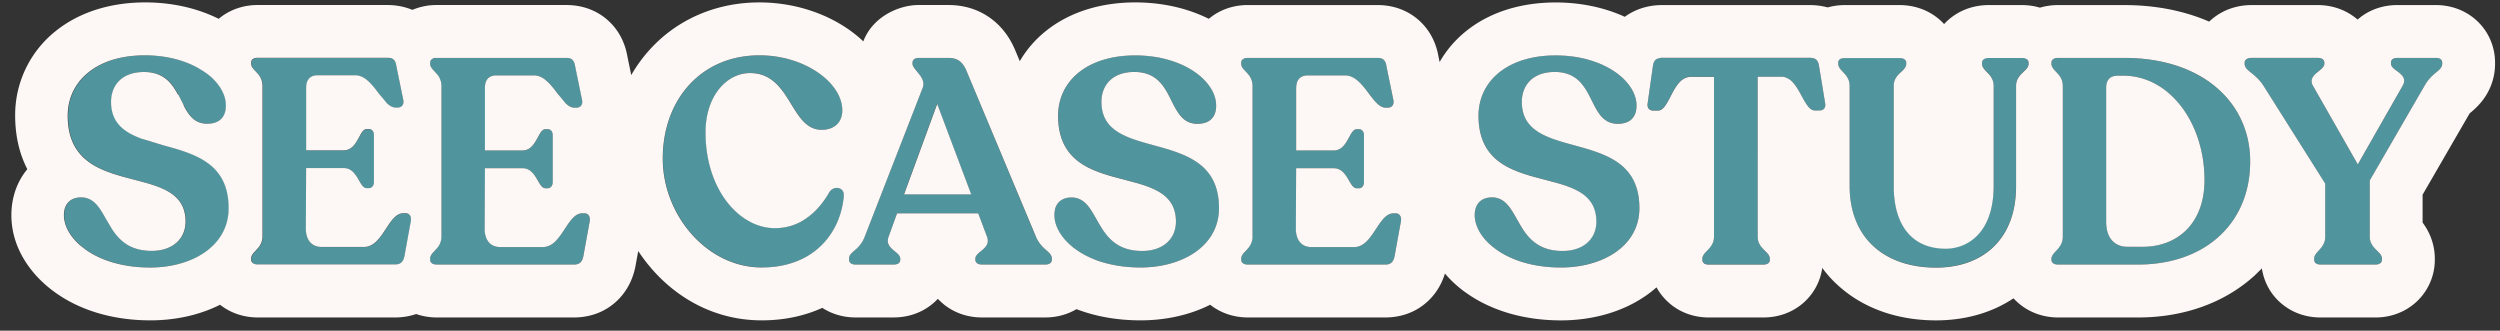 <svg xmlns="http://www.w3.org/2000/svg" xmlns:xlink="http://www.w3.org/1999/xlink" width="189" height="25" fill="none"><rect width="100%" height="100%" fill="#333333" stroke="none"/><g fill="#50959e"><use xlink:href="#B"/><path d="M19.5 20h10.384c.44 0 .616-.22.704-.638l.484-2.662c.044-.286-.088-.572-.396-.572H30.5c-1.144 0-1.54 2.552-2.97 2.552h-3.234c-.858 0-1.166-.726-1.166-1.364l.022-4.598h2.838c1.078 0 1.166 1.518 1.738 1.518h.176c.22 0 .374-.198.374-.462v-3.542c0-.286-.154-.462-.374-.462h-.176c-.572 0-.66 1.606-1.738 1.606h-2.838v-4.73c0-.704.396-.946.88-.946h2.816c1.408 0 2.046 2.442 3.08 2.442h.132c.308 0 .506-.198.44-.572l-.528-2.574c-.066-.44-.242-.616-.682-.616h-9.8c-.286 0-.484.132-.484.352v.088c0 .528.858.726.858 1.694v11.352c0 .968-.858 1.144-.858 1.694v.066c0 .242.198.374.506.374zm13.536 0H43.4c.44 0 .616-.22.704-.638l.484-2.662c.044-.286-.088-.572-.396-.572h-.176c-1.144 0-1.54 2.552-2.97 2.552h-3.234c-.858 0-1.166-.726-1.166-1.364l.022-4.598h2.838c1.078 0 1.166 1.518 1.738 1.518h.176c.22 0 .374-.198.374-.462v-3.542c0-.286-.154-.462-.374-.462h-.176c-.572 0-.66 1.606-1.738 1.606h-2.838v-4.73c0-.704.396-.946.88-.946h2.816c1.408 0 2.046 2.442 3.08 2.442h.132c.308 0 .506-.198.44-.572l-.528-2.574c-.066-.44-.242-.616-.682-.616h-9.812c-.286 0-.484.132-.484.352v.088c0 .528.858.726.858 1.694v11.352c0 .968-.858 1.144-.858 1.694v.066c0 .242.198.374.506.374zm24.56.22c3.96 0 5.962-2.618 6.204-5.4.066-.682-.704-.814-1.056-.352-.66 1.166-1.936 2.772-4.158 2.772-2.662 0-5.236-2.882-5.236-7.238 0-2.772 1.606-4.488 3.366-4.488 3.124 0 3.036 4.3 5.412 4.3 1 0 1.562-.594 1.562-1.474 0-2.068-2.816-4.158-6.27-4.158-4.356 0-7.304 3.3-7.304 7.8 0 4.246 3.322 8.228 7.48 8.228zM78.3 17.888L73.053 5.326c-.286-.66-.682-.946-1.342-.946h-2.288c-.264 0-.44.154-.44.352v.088c0 .462 1.078 1.012.77 1.826l-4.378 11.242c-.396 1.056-1.188 1.122-1.188 1.672v.066c0 .242.198.374.484.374h2.882c.33 0 .506-.132.506-.374v-.066c0-.55-1.232-.748-.88-1.672l.638-1.76h6.138l.66 1.76c.352.924-.88 1.122-.88 1.672v.066c0 .242.198.374.484.374h4.818c.286 0 .484-.132.484-.374v-.066c0-.55-.77-.638-1.2-1.672zm-9.966-3.2l2.508-6.842 2.574 6.842h-5.082z"/><use xlink:href="#B" x="74.851"/><path d="M94.343 20h10.384c.44 0 .616-.22.704-.638l.484-2.662c.044-.286-.088-.572-.396-.572h-.176c-1.144 0-1.54 2.552-2.97 2.552H99.14c-.858 0-1.166-.726-1.166-1.364l.022-4.598h2.838c1.078 0 1.166 1.518 1.738 1.518h.176c.22 0 .374-.198.374-.462v-3.542c0-.286-.154-.462-.374-.462h-.176c-.572 0-.66 1.606-1.738 1.606h-2.838v-4.73c0-.704.396-.946.88-.946h2.816c1.408 0 2.046 2.442 3.08 2.442h.132c.308 0 .506-.198.44-.572l-.528-2.574c-.066-.44-.242-.616-.682-.616H94.32c-.286 0-.484.132-.484.352v.088c0 .528.858.726.858 1.694v11.352c0 .968-.858 1.144-.858 1.694v.066c0 .242.198.374.506.374z"/><use xlink:href="#B" x="106.627"/><path d="M129.182 20h4.114c.33 0 .506-.132.506-.374v-.066c0-.55-.924-.748-.924-1.672V5.8h1.782c1.364 0 1.65 2.552 2.552 2.552h.33c.308 0 .506-.198.44-.55l-.462-2.816c-.066-.44-.264-.616-.704-.616h-11.154c-.462 0-.638.176-.704.616l-.396 2.794c-.066.374.132.572.462.572h.308c.902 0 1.122-2.552 2.486-2.552h1.76v12.078c0 .924-.88 1.122-.88 1.672v.066c0 .242.176.374.484.374zm17.178.22c3.586 0 6.05-2.2 6.05-6.138v-7.6c0-.924.946-1.122.946-1.672v-.088c0-.22-.198-.352-.506-.352h-2.508c-.286 0-.506.132-.506.352V4.8c0 .55.88.748.88 1.672v7.546c0 3.564-1.98 4.752-3.63 4.752-2.442 0-3.916-1.65-3.916-4.752V6.492c0-.924.946-1.122.946-1.672v-.088c0-.22-.198-.352-.506-.352h-4.136c-.308 0-.506.132-.506.352v.088c0 .55.858.748.858 1.672v7.546c0 3.982 2.684 6.182 6.534 6.182zm9.235-.22h6.05c5.016 0 8.47-3.08 8.47-7.788 0-4.5-3.674-7.832-9.504-7.832h-5.016c-.308 0-.506.132-.506.352v.088c0 .55.858.748.858 1.672v11.396c0 .924-.858 1.122-.858 1.672v.066c0 .242.198.374.506.374zm5.258-1.342c-1.012 0-1.628-.682-1.628-1.892V6.646c0-.704.396-.924.88-.924h.418c3.498 0 6.138 3.564 6.138 7.898 0 3.234-2.002 5.038-4.686 5.038h-1.122zM184.148 4.38h-2.904c-.308 0-.484.132-.484.352v.088c0 .55 1.408.748.88 1.672l-3.388 5.94-3.388-5.94c-.484-.858.858-1.122.858-1.672v-.088c0-.22-.198-.352-.506-.352h-4.994c-.308 0-.528.132-.528.352v.088c0 .55.814.704 1.43 1.672l4.664 7.392v4.004c0 .924-.836 1.122-.836 1.672v.066c0 .242.176.374.484.374h4.158c.286 0 .484-.132.484-.374v-.066c0-.55-.924-.748-.924-1.672v-4.246l4.136-7.15c.594-1.056 1.342-1.122 1.342-1.672v-.088c0-.22-.176-.352-.484-.352z"/></g><path fill-rule="evenodd" d="M13.474 7.13l.247.484.17.335v.04c.39.745.83 1.364 1.774 1.364l.16-.005c.667-.045 1.064-.38 1.198-.91.035-.137.052-.287.052-.448.006-.494-.17-1-.5-1.474-.23-.33-.535-.644-.908-.93l-.3-.207-.4-.243c-1.034-.576-2.408-.953-4.02-.953h-.066c-3.09.02-5.13 1.45-5.64 3.52-.083.336-.125.69-.125 1.056.003.9.175 1.613.47 2.187a3.53 3.53 0 0 0 .565.805l.062.065c.983 1.003 2.486 1.394 3.912 1.764l.925.248c1.29.37 2.392.837 2.804 1.905.112.3.173.624.173 1.012 0 1.342-1.012 2.222-2.552 2.222a4.77 4.77 0 0 1-.132-.002c-1.493-.04-2.265-.745-2.817-1.556l-.09-.138-.42-.71-.17-.298c-.42-.73-.854-1.325-1.695-1.342-.723 0-1.135.368-1.27.91a1.79 1.79 0 0 0-.05.431c0 .754.428 1.6 1.247 2.298l.073.062.35.268c1.106.777 2.74 1.333 4.842 1.333h.132c1.29-.018 2.504-.304 3.484-.83.712-.383 1.302-.894 1.71-1.522.22-.34.388-.715.492-1.122a4.08 4.08 0 0 0 .124-1.012c0-1.05-.245-1.844-.652-2.457a3.67 3.67 0 0 0-.817-.869l-.16-.117c-.93-.657-2.138-.988-3.3-1.307l-1.654-.502c-.978-.36-1.775-.847-2.12-1.72-.12-.31-.185-.656-.185-1.056 0-1.254.814-2.266 2.486-2.266l.066.001c1.302.022 1.927.7 2.383 1.487l.115.207zm5.874 11.8l-.024.025c-.18.19-.34.358-.34.595v.066c0 .242.198.374.506.374h10.384c.327 0 .508-.122.616-.356l.034-.084c.02-.06.04-.126.054-.198l.484-2.662c.044-.286-.088-.572-.396-.572h-.176c-.23 0-.43.104-.616.27l-.076.072-.03.03-.024.026c-.127.138-.247.302-.367.477l-.195.293-.246.368c-.133.192-.273.376-.426.533-.218.225-.462.395-.75.456a1.15 1.15 0 0 1-.24.025h-3.234a1.19 1.19 0 0 1-.491-.097c-.31-.14-.498-.4-.594-.717-.056-.178-.08-.367-.08-.55l.022-4.598h2.838c.062 0 .12.005.176.014.456.077.71.45.92.806l.136.235c.152.258.297.462.506.462h.176c.22 0 .374-.198.374-.462v-3.542c0-.286-.154-.462-.374-.462h-.176c-.203 0-.345.202-.49.462l-.04.073-.044.08c-.105.194-.22.403-.363.58-.193.236-.442.412-.8.412h-2.838v-4.73l.005-.132c.04-.493.297-.724.638-.792a1.22 1.22 0 0 1 .237-.022h2.816a1.2 1.2 0 0 1 .276.032 1.28 1.28 0 0 1 .184.058 1.71 1.71 0 0 1 .421.251l.176.153c.265.25.502.565.73.868l.606.73.03.03.018.017.097.083c.172.136.35.22.54.22h.132c.308 0 .506-.198.44-.572l-.528-2.574a1.49 1.49 0 0 0-.036-.176l-.008-.026-.02-.062c-.096-.248-.278-.352-.617-.352H19.47c-.286 0-.484.132-.484.352v.088c0 .214.14.373.307.55l.026.027.15.166a1.37 1.37 0 0 1 .374.95v11.352a1.33 1.33 0 0 1-.352.917l-.143.157zM32.743 4.426c-.095.04-.165.1-.2.183-.016.037-.024.078-.024.123v.088c0 .214.14.373.308.55l.025.027.15.166a1.37 1.37 0 0 1 .374.95v11.352a1.33 1.33 0 0 1-.352.917l-.143.157-.024.025c-.126.133-.242.255-.3.397a.52.52 0 0 0-.04.198v.066a.38.38 0 0 0 .01.091c.005.02.012.042.02.06.067.145.24.223.475.223H43.4c.327 0 .508-.122.616-.356.037-.08.066-.175.088-.282l.484-2.662c.044-.286-.088-.572-.396-.572h-.176c-.23 0-.43.104-.616.27l-.076.072-.03.03c-.205.216-.393.502-.586.796-.21.318-.424.645-.672.902-.218.225-.462.395-.75.456-.077.016-.156.025-.24.025h-3.234c-.19 0-.352-.035-.5-.097-.31-.14-.498-.4-.594-.717-.056-.178-.08-.367-.08-.55l.022-4.598h2.838c.062 0 .12.005.176.014.455.077.71.45.92.806l.062.107.028.05.046.078c.152.258.297.462.506.462h.176c.22 0 .374-.198.374-.462v-3.542c0-.286-.154-.462-.374-.462h-.176c-.203 0-.345.202-.49.462l-.04.073-.044.08c-.105.194-.22.403-.364.58-.193.236-.442.412-.8.412h-2.838v-4.73l.005-.132c.04-.493.297-.724.638-.792a1.22 1.22 0 0 1 .237-.022h2.816a1.2 1.2 0 0 1 .276.032 1.28 1.28 0 0 1 .183.058c.15.06.288.146.42.25l.176.153c.265.25.502.565.73.868l.606.73.03.03.018.017c.202.185.4.303.638.303h.132c.308 0 .506-.198.44-.572l-.528-2.574c-.01-.075-.026-.142-.044-.202-.1-.293-.273-.414-.638-.414h-9.812-.043c-.082.004-.155.02-.218.045zm-1.57-3.68A4.71 4.71 0 0 1 33.004.38h9.812c.677 0 2.025.125 3.194 1.204 1.027.948 1.32 2.096 1.422 2.687l.29 1.406a11.07 11.07 0 0 1 1.463-1.994c2.074-2.247 4.983-3.5 8.225-3.5 2.504 0 4.868.75 6.697 2.008a9.62 9.62 0 0 1 1.159.937C66.008 1.188 68.052.38 69.423.38h2.288c.928 0 2.065.21 3.124.962 1.017.72 1.572 1.664 1.888 2.393l.02.046.353.844c.493-.848 1.144-1.61 1.937-2.252C80.912.85 83.33.182 85.828.182c2.037 0 3.943.436 5.555 1.24l.274-.21c.956-.678 1.967-.83 2.664-.83h9.812c.676 0 2.025.125 3.194 1.204 1.027.948 1.32 2.096 1.422 2.688l.086.417c.497-.873 1.16-1.656 1.973-2.315 1.88-1.524 4.298-2.19 6.796-2.19 1.9 0 3.69.38 5.23 1.085 1.1-.8 2.248-.887 2.83-.887h11.154c.332 0 .812.03 1.35.178.5-.14.956-.178 1.3-.178h4.136c.656 0 1.665.13 2.635.797.268.184.514.398.735.638.242-.262.508-.486.783-.67.92-.613 1.882-.765 2.58-.765h2.508c.37 0 .85.04 1.372.196a4.85 4.85 0 0 1 1.372-.196h5.016c2.3 0 4.482.414 6.41 1.25.205-.197.424-.37.65-.516.933-.604 1.895-.735 2.552-.735h4.994c.656 0 1.665.13 2.635.797a4.22 4.22 0 0 1 .385.298l.285-.228c1.008-.74 2.072-.868 2.723-.868h2.904c.65 0 1.716.13 2.723.868 1.166.855 1.76 2.17 1.76 3.484v.088c0 1.202-.46 2.162-.993 2.832-.368.464-.814.823-.888.882l-.04.034-3.557 6.148v2.108c.385.516.924 1.45.924 2.736v.066a4.33 4.33 0 0 1-1.751 3.49c-.987.732-2.04.884-2.733.884h-4.158c-.645 0-1.754-.127-2.79-.922-.978-.75-1.488-1.78-1.642-2.786l-.548.535c-2.353 2.145-5.5 3.172-8.8 3.172h-6.05c-.65 0-1.702-.128-2.703-.848-.25-.18-.476-.38-.676-.6-1.74 1.16-3.793 1.668-5.855 1.668-2.663 0-5.343-.766-7.402-2.638-.45-.4-.85-.854-1.202-1.328a4.3 4.3 0 0 1-1.701 2.863c-1.05.778-2.156.884-2.76.884h-4.114c-.645 0-1.755-.127-2.79-.922-.5-.39-.893-.858-1.164-1.358a8.74 8.74 0 0 1-.759.599c-1.908 1.343-4.25 1.9-6.468 1.9-2.78 0-5.236-.732-7.1-2.038-.6-.41-1.166-.916-1.67-1.504-.17.558-.51 1.335-1.216 2.023-1.08 1.053-2.372 1.298-3.276 1.298H94.343c-.65 0-1.7-.128-2.703-.848l-.15-.113c-1.645.827-3.495 1.18-5.265 1.18s-3.403-.296-4.842-.847c-.867.512-1.742.627-2.345.627H74.22c-.693 0-1.746-.152-2.733-.884-.214-.16-.4-.334-.586-.523-.174.186-.37.36-.587.523-1.05.778-2.156.884-2.76.884H64.67c-.64 0-1.586-.13-2.504-.725-1.362.62-2.908.945-4.58.945-4.044 0-7.33-2.2-9.336-5.24l-.2 1.097-.02.108c-.104.494-.388 1.585-1.342 2.516C45.607 23.754 44.315 24 43.4 24H33.026c-.403 0-.96-.05-1.565-.26-.576.197-1.13.26-1.586.26H19.49c-.65 0-1.702-.128-2.703-.848-.05-.037-.102-.075-.15-.113-1.645.827-3.495 1.18-5.265 1.18-2.78 0-5.236-.732-7.1-2.038C2.497 20.952.86 18.882.86 16.26c0-1.017.264-2.333 1.206-3.47-.6-1.162-.914-2.512-.92-4.018v-.014a8.11 8.11 0 0 1 3.034-6.385C6.06.85 8.48.182 10.977.182c2.037 0 3.943.436 5.554 1.24a4.35 4.35 0 0 1 .274-.211C17.76.533 18.77.38 19.47.38h9.812c.43 0 1.135.05 1.892.366zM67.553 20a.81.81 0 0 0 .264-.038.33.33 0 0 0 .242-.336v-.066c0-.16-.104-.29-.242-.416-.054-.05-.113-.098-.173-.147l-.09-.076c-.108-.09-.214-.188-.294-.3-.01-.012-.017-.024-.025-.037-.01-.018-.022-.036-.032-.054-.094-.17-.124-.377-.023-.643l.638-1.76h6.138l.66 1.76c.1.262.072.465-.018.635-.058.11-.142.203-.234.29a3.22 3.22 0 0 1-.143.126l-.07.057a3.91 3.91 0 0 0-.195.168c-.127.12-.22.245-.22.395v.066c0 .157.083.268.22.326.074.032.163.048.264.048h4.818c.286 0 .484-.132.484-.374v-.066c0-.264-.178-.422-.41-.63l-.073-.065a3.24 3.24 0 0 1-.368-.378 2.49 2.49 0 0 1-.359-.6L73.053 5.326a2.68 2.68 0 0 0-.092-.192c-.064-.12-.133-.224-.208-.314-.026-.03-.053-.06-.08-.088-.243-.242-.55-.352-.96-.352h-2.288c-.264 0-.44.154-.44.352v.088c0 .178.16.368.338.582l.102.123c.256.315.497.68.33 1.12l-4.378 11.242c-.188.5-.465.78-.704.992l-.085.075c-.225.197-.4.348-.4.605v.066c0 .242.198.374.484.374h2.882zm-3.763-5.17c.066-.682-.704-.814-1.056-.352-.044.077-.1.156-.14.236a7.02 7.02 0 0 1-.607.849c-.395.47-.9.917-1.505 1.233-.54.278-1.172.454-1.907.454a3.81 3.81 0 0 1-.99-.133c-1.858-.5-3.512-2.38-4.057-5.125-.123-.618-.19-1.28-.19-1.98 0-2.772 1.606-4.488 3.366-4.488.255 0 .49.03.704.08 1.146.28 1.773 1.236 2.346 2.167l.07.116.282.452c.52.808 1.072 1.474 2.01 1.474 1 0 1.562-.594 1.562-1.474 0-.893-.525-1.79-1.398-2.52-1.15-.963-2.908-1.638-4.872-1.638-.24 0-.474.01-.704.03-3.324.282-5.71 2.56-6.398 5.8-.133.627-.202 1.29-.202 1.98 0 4.246 3.322 8.228 7.48 8.228a8.25 8.25 0 0 0 .99-.058c.59-.07 1.127-.206 1.614-.394.116-.044.228-.092.338-.142l.14-.066a5.43 5.43 0 0 0 1.826-1.444c.267-.327.493-.68.68-1.055l.013-.027c.277-.564.46-1.17.556-1.8l.025-.183c.01-.077.018-.154.024-.232zm15.973 1a1.79 1.79 0 0 0-.05.431c0 .306.07.625.208.943.208.474.555.937 1.04 1.355l.073.062c.1.092.227.18.35.268.358.25.77.48 1.236.673l.164.066c.23.1.475.17.73.243.8.22 1.696.35 2.7.35h.132c1.29-.018 2.504-.304 3.484-.83.712-.383 1.302-.894 1.71-1.522.22-.34.388-.715.492-1.122a4.08 4.08 0 0 0 .124-1.012c0-1.05-.244-1.844-.652-2.457a3.67 3.67 0 0 0-.817-.869 4.38 4.38 0 0 0-.159-.117c-.93-.657-2.138-.988-3.3-1.307-.576-.158-1.14-.313-1.654-.502-.978-.36-1.775-.847-2.12-1.72-.12-.31-.185-.656-.185-1.056 0-1.254.814-2.266 2.486-2.266l.066.001c1.302.022 1.927.7 2.383 1.487a7.12 7.12 0 0 1 .115.207 17.55 17.55 0 0 1 .247.484l.17.335.02.04c.4.745.83 1.364 1.774 1.364.055 0 .107-.002.16-.005.667-.045 1.064-.38 1.198-.91.035-.137.052-.287.052-.448.006-.494-.168-1-.5-1.474a4.25 4.25 0 0 0-.909-.93 5.38 5.38 0 0 0-.29-.207 5.88 5.88 0 0 0-.399-.243c-1.034-.576-2.408-.953-4.02-.953h-.066c-3.09.02-5.13 1.45-5.64 3.52a4.41 4.41 0 0 0-.125 1.056c.003.9.175 1.613.47 2.187a3.53 3.53 0 0 0 .565.805l.062.065c.983 1.003 2.486 1.394 3.912 1.764l.924.248c1.29.37 2.392.837 2.804 1.905.112.3.173.624.173 1.012 0 1.342-1.012 2.222-2.552 2.222a4.78 4.78 0 0 1-.132-.002c-1.493-.04-2.265-.745-2.817-1.556a5.89 5.89 0 0 1-.091-.138c-.15-.235-.287-.477-.42-.71l-.17-.298c-.35-.606-.708-1.12-1.3-1.286a1.57 1.57 0 0 0-.395-.056c-.723 0-1.136.368-1.27.91zm14.933 2.037a1.33 1.33 0 0 1-.352.917 3.97 3.97 0 0 1-.143.157l-.024.025c-.18.19-.34.358-.34.595v.066c0 .242.198.374.506.374h10.384c.327 0 .508-.122.616-.356a1.37 1.37 0 0 0 .088-.282l.484-2.662c.044-.286-.088-.572-.396-.572h-.176c-.23 0-.432.104-.616.27-.026.023-.05.047-.076.072l-.03.03c-.205.216-.393.502-.586.796-.21.318-.424.645-.672.902-.218.225-.462.395-.75.456a1.14 1.14 0 0 1-.239.025H99.14c-.19 0-.352-.035-.5-.097-.31-.14-.498-.4-.594-.717-.056-.178-.08-.367-.08-.55l.022-4.598h2.838c.062 0 .12.005.176.014.455.077.71.45.92.806l.062.107.03.05.045.078c.153.258.297.462.507.462h.176c.22 0 .374-.198.374-.462v-3.542c0-.286-.154-.462-.374-.462h-.176c-.203 0-.345.202-.492.462l-.04.073-.044.08c-.105.194-.22.403-.363.58-.194.236-.442.412-.8.412h-2.838v-4.73A1.69 1.69 0 0 1 98 6.514c.04-.493.297-.724.638-.792a1.22 1.22 0 0 1 .237-.022h2.816c.095 0 .187.01.276.032a1.32 1.32 0 0 1 .183.058 1.71 1.71 0 0 1 .421.251 2.81 2.81 0 0 1 .176.153c.264.25.502.565.73.868.204.27.402.533.605.73l.032.03.018.017c.202.185.4.303.638.303h.132c.308 0 .506-.198.44-.572l-.528-2.574c-.01-.075-.026-.142-.044-.202-.1-.293-.273-.414-.638-.414H94.32c-.286 0-.484.132-.484.352v.088c0 .214.14.373.308.55l.026.027c.05.053.1.107.15.166a1.37 1.37 0 0 1 .374.95v11.352zm20.396-.596c-.15-.235-.287-.477-.42-.71l-.17-.298c-.422-.73-.854-1.325-1.695-1.342-.724 0-1.136.368-1.27.91-.033.134-.05.28-.05.43 0 .754.428 1.6 1.247 2.298l.073.062a5.19 5.19 0 0 0 .35.268c1.106.777 2.74 1.333 4.842 1.333h.132c2.737-.04 5.124-1.28 5.684-3.475.08-.318.124-.655.124-1.012 0-1.05-.245-1.844-.653-2.457-.264-.397-.596-.72-.975-.987-.93-.657-2.138-.988-3.302-1.307-.575-.158-1.14-.313-1.654-.502-.978-.36-1.775-.847-2.12-1.72-.12-.31-.184-.656-.184-1.056 0-1.254.814-2.266 2.486-2.266l.066.001c1.3.022 1.927.7 2.382 1.487a5.77 5.77 0 0 1 .115.207 17.83 17.83 0 0 1 .247.484l.17.335c.007.013.014.026.02.04l.015.028c.386.733.827 1.336 1.76 1.336.763 0 1.21-.344 1.356-.916.034-.137.052-.287.052-.448a2.16 2.16 0 0 0-.021-.32c-.002-.01-.003-.02-.005-.03-.114-.725-.6-1.453-1.382-2.053a5.91 5.91 0 0 0-.29-.207c-.32-.213-.68-.405-1.077-.57-.93-.387-2.06-.625-3.34-.625h-.066c-3.09.02-5.13 1.45-5.64 3.52-.083.336-.125.69-.125 1.056.003.9.175 1.613.47 2.187a3.53 3.53 0 0 0 .565.805c.02.022.04.043.062.065.983 1.003 2.486 1.394 3.912 1.764l.924.248c1.3.37 2.393.837 2.805 1.905.112.3.173.624.173 1.012 0 1.342-1.012 2.222-2.552 2.222a4.74 4.74 0 0 1-.132-.002c-1.493-.04-2.266-.745-2.818-1.556l-.09-.138zm10.373-12.876a.76.76 0 0 0-.132.032c-.15.052-.247.15-.308.306-.03.075-.05.163-.066.265l-.396 2.794c-.013.073-.016.14-.01.198.03.25.2.374.472.374h.308a.49.49 0 0 0 .246-.068c.028-.016.056-.035.084-.057.072-.057.14-.13.205-.217l.024-.032c.145-.2.273-.448.408-.706.283-.545.593-1.138 1.074-1.37a1.01 1.01 0 0 1 .445-.101h1.76v12.078c0 .43-.192.704-.396.93-.043.047-.087.092-.13.136l-.055.057c-.165.173-.3.334-.3.55v.066c0 .242.176.374.484.374h4.114c.33 0 .506-.132.506-.374v-.066c0-.225-.155-.392-.338-.573a1.04 1.04 0 0 1-.035-.034l-.133-.134c-.216-.225-.418-.498-.418-.93V5.8h1.782c.016 0 .032 0 .048.001.143.006.273.04.394.098.3.136.522.4.725.706l.003.005c.14.21.266.44.387.663.153.28.3.546.456.744l.02.027c.04.048.08.092.122.13.02.02.04.036.062.053a.54.54 0 0 0 .334.126h.33c.308 0 .506-.198.44-.55l-.462-2.816a1.32 1.32 0 0 0-.038-.176.72.72 0 0 0-.031-.088c-.052-.128-.13-.218-.24-.275-.05-.025-.104-.044-.166-.057-.068-.014-.145-.02-.23-.02h-11.154c-.073 0-.14.004-.198.013zm13.716.04c-.133.058-.21.16-.21.3v.088c.006.233.15.397.318.576.01.01.02.02.03.03.052.056.107.113.16.175.186.217.352.483.352.9v7.546c0 3.982 2.684 6.182 6.534 6.182a8.23 8.23 0 0 0 .726-.031c1.962-.173 3.526-1.057 4.438-2.566a5.23 5.23 0 0 0 .245-.454c.064-.13.122-.266.177-.405.302-.774.464-1.67.464-2.682v-7.6c0-.44.215-.716.44-.943l.124-.12c.203-.195.382-.368.382-.607v-.088c0-.22-.198-.352-.506-.352h-2.508c-.286 0-.506.132-.506.352v.088c0 .24.167.412.356.607l.15.16c.196.22.374.49.374.904v7.6c-.016 3.53-1.987 4.708-3.63 4.708a4.84 4.84 0 0 1-.726-.053c-2.005-.304-3.2-1.918-3.2-4.7V6.492c0-.44.215-.716.44-.943l.112-.1c.215-.207.394-.38.394-.62v-.088c0-.22-.198-.352-.506-.352h-4.136c-.115 0-.215.02-.295.053zm1.825-1.93l.003-.003zm1.18.137h0zm8.06-.137h0zm-18.358 19.274l.002-.002zM70.853 7.856l-2.508 6.842h5.082l-2.574-6.842zm84.256 11.562a.51.51 0 0 0-.02.142v.066c0 .242.198.374.506.374h6.05l.33-.005c4.325-.118 7.423-2.567 8.03-6.375a8.95 8.95 0 0 0 .107-1.235l.002-.174c0-1.594-.46-3.04-1.31-4.244-.746-1.05-1.78-1.91-3.067-2.527-1.422-.68-3.15-1.062-5.126-1.062h-5.016c-.308 0-.506.132-.506.352v.088c0 .214.13.374.287.545l.06.063c.053.056.107.113.16.175.186.217.352.483.352.9v11.396c0 .406-.166.672-.352.9l-.053.06-.107.115c-.07.075-.137.146-.194.22s-.107.158-.132.246zm4.116-2.652c0 .45.085.826.243 1.122a1.42 1.42 0 0 0 .455.511c.25.17.565.26.93.26h1.122c2.684 0 4.686-1.804 4.686-5.038 0-.48-.033-.95-.095-1.408-.496-3.637-2.887-6.437-5.955-6.49l-.088-.001h-.418a1.33 1.33 0 0 0-.211.016c-.35.056-.617.266-.662.754a1.51 1.51 0 0 0-.007.154v10.12zm16.043 2.21c-.17.185-.316.354-.316.583v.066c0 .242.176.374.484.374h4.158c.286 0 .484-.132.484-.374v-.066c0-.24-.175-.412-.373-.607-.006-.006-.012-.012-.02-.02l-.092-.092c-.223-.23-.44-.506-.44-.954v-4.246l4.136-7.15c.284-.504.603-.783.858-.996.014-.01.027-.022.04-.033.26-.215.444-.37.444-.643v-.088c0-.22-.176-.352-.484-.352h-2.904c-.308 0-.484.132-.484.352v.088c0 .105.052.197.13.284.03.03.06.062.096.092a3.58 3.58 0 0 0 .222.174c.012.01.023.018.035.026.348.26.707.553.396 1.095l-3.388 5.94-3.388-5.94c-.268-.476.025-.77.34-1.03l.08-.065c.226-.184.44-.358.44-.577v-.088c0-.22-.198-.352-.506-.352h-4.994c-.308 0-.528.132-.528.352v.088c0 .286.22.465.52.707.174.14.36.294.547.495a3.19 3.19 0 0 1 .364.47l4.664 7.392v4.004c0 .413-.167.68-.352.9-.048.058-.098.112-.146.164-.008.008-.015.016-.022.024zm2.93 2.724l.001-.002zm4.264-5.65zM146.456 8.36zm.908-.103z" fill="#fdf8f5"/><defs ><path id="B" d="M11.373 20.22c3.2 0 5.94-1.628 5.94-4.488 0-6.336-8.888-3.3-8.888-8.03 0-1.254.814-2.266 2.486-2.266 3.212 0 2.398 3.916 4.774 3.916.946 0 1.408-.528 1.408-1.364.022-1.826-2.42-3.806-6.116-3.806-3.63 0-5.83 1.936-5.83 4.576.022 6.512 8.9 3.3 8.9 7.986 0 1.342-1.012 2.222-2.552 2.222-3.718 0-3.124-4.004-5.324-4.048-.902 0-1.32.572-1.32 1.342 0 1.76 2.332 3.96 6.512 3.96z"/></defs></svg>